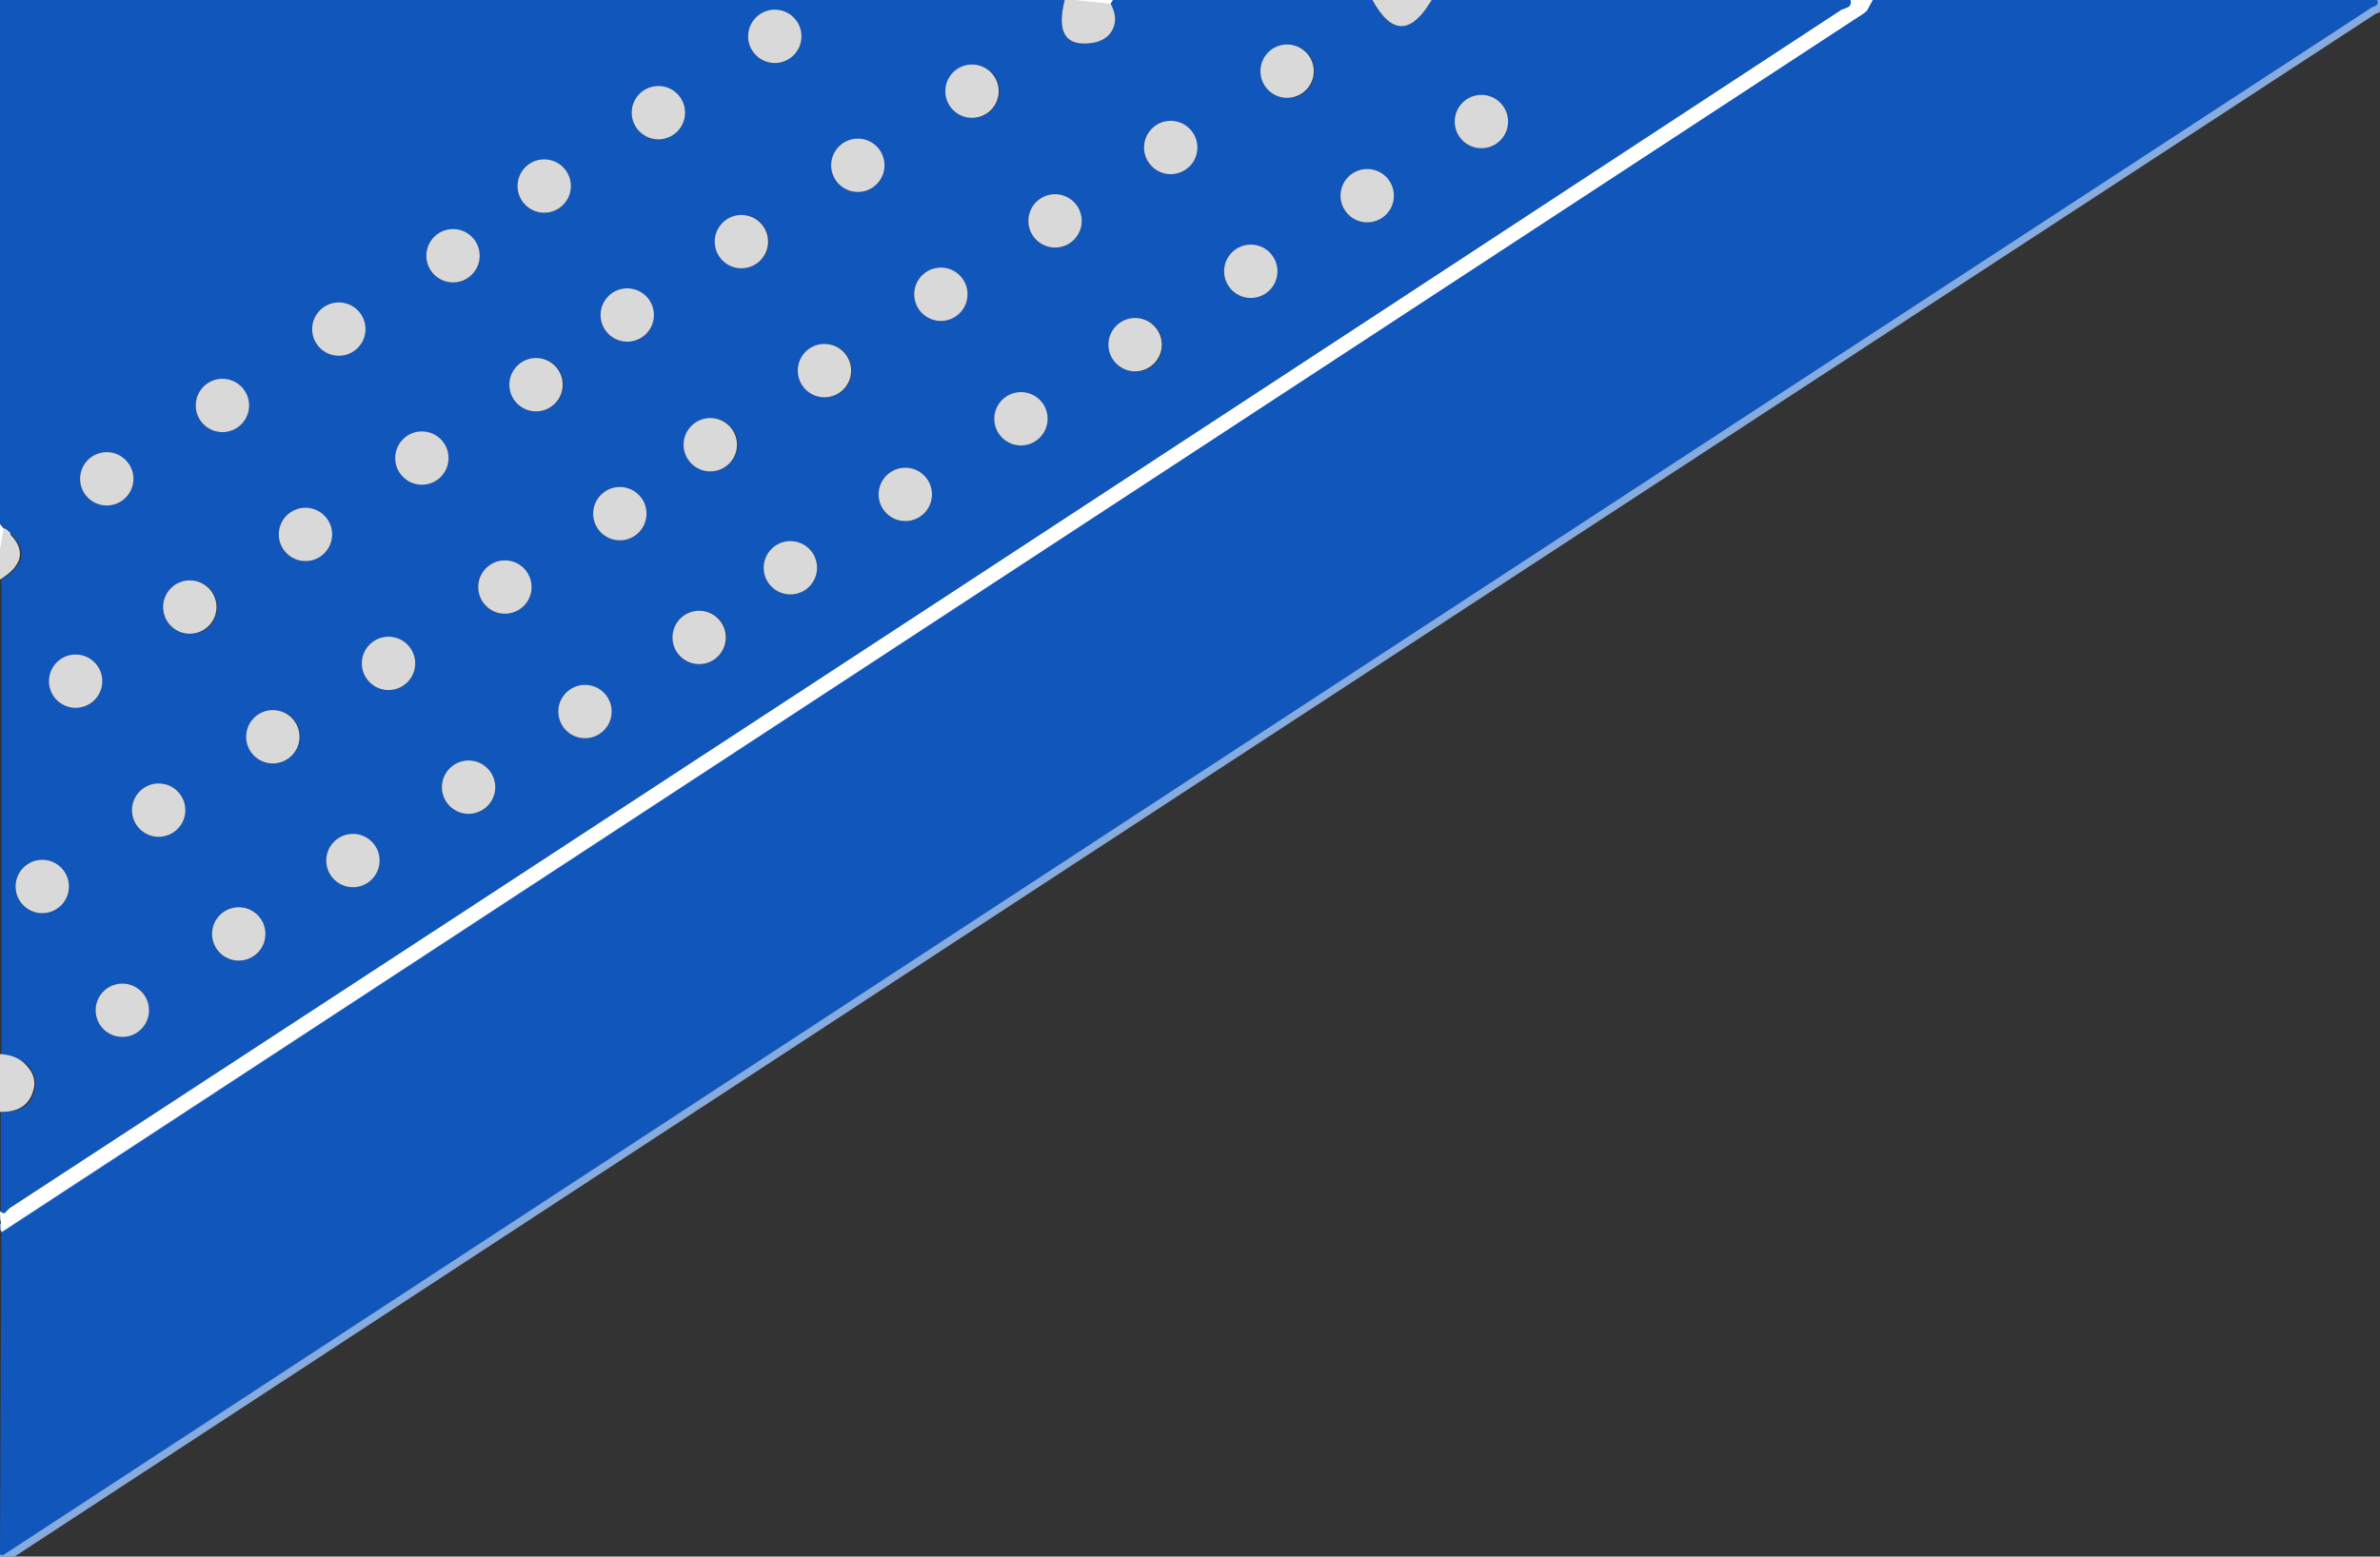 <?xml version="1.0" encoding="utf-8"?>
<!-- Generator: Adobe Illustrator 25.4.1, SVG Export Plug-In . SVG Version: 6.00 Build 0)  -->
<svg version="1.1" id="Слой_1" xmlns="http://www.w3.org/2000/svg" xmlns:xlink="http://www.w3.org/1999/xlink" x="0px" y="0px"
	 viewBox="0 0 321 210" style="enable-background:new 0 0 321 210;" xml:space="preserve">
<rect x="0" y="0" width="321" height="210" fill="#333333" stroke="none"/>
<style type="text/css">
	.st0{fill:none;stroke:#88ABDD;stroke-width:2;}
	.st1{fill:none;stroke:#ECECEC;stroke-width:2;}
	.st2{fill:#1156BB;}
	.st3{fill:#D9D9D9;}
	.st4{fill:#FFFFFF;}
</style>
<g>
	<path vector-effect="non-scaling-stroke" class="st0" d="M249.6,0c0.2,0.5,0.1,0.8-0.3,1c-0.5,0.2-0.7,0.3-0.8,0.3
		C166.1,55.3,83.7,109.2,1.4,163.1c0,0-0.2,0.2-0.5,0.5c-0.3,0.2-0.5,0.2-0.8-0.1"/>
	<path vector-effect="non-scaling-stroke" class="st1" d="M145.1,0l4.7,0.5"/>
	<path vector-effect="non-scaling-stroke" class="st0" d="M252.6,0L252,1.1c-0.1,0.3-0.4,0.5-0.6,0.7L0.2,166.2"/>
	<path vector-effect="non-scaling-stroke" class="st0" d="M320.6,0c0.2,0.4,0.1,0.6-0.2,0.8c-0.3,0.1-0.5,0.2-0.5,0.2
		C213.4,70.5,107,140.1,0.6,209.7c-0.1,0.1-0.2,0.1-0.3,0.1c-0.1,0-0.2,0-0.3-0.1"/>
	<path vector-effect="non-scaling-stroke" class="st1" d="M0.5,71.3L0,74.2"/>
</g>
<path class="st2" d="M0,0l143.6,0c-1.1,4.4,0.1,6.3,3.7,5.8c1.3-0.2,2.2-0.7,2.7-1.7c0.6-1.1,0.5-2.3-0.2-3.6l0.3-0.5h35
	c2.6,4.7,5.3,4.7,8,0h56.5c0.2,0.5,0.1,0.8-0.3,1c-0.5,0.2-0.7,0.3-0.8,0.3C166.1,55.3,83.7,109.2,1.4,163.1c0,0-0.2,0.2-0.5,0.5
	c-0.3,0.2-0.5,0.2-0.8-0.1v-13.5c2.4,0.1,3.9-0.7,4.5-2.6c0.4-1.3,0.2-2.5-0.7-3.5c-0.9-1-2.2-1.6-3.7-1.7v-64
	c3.4-2.1,3.6-4.4,0.5-6.9L0,70.7V0z M108.1,4.9c0-2-1.6-3.6-3.6-3.6c-2,0-3.6,1.6-3.6,3.6s1.6,3.6,3.6,3.6
	C106.5,8.5,108.1,6.9,108.1,4.9z M177.3,9.6c0-2-1.6-3.6-3.6-3.6l0,0c-2,0-3.6,1.6-3.6,3.6s1.6,3.6,3.6,3.6
	C175.7,13.3,177.3,11.6,177.3,9.6C177.3,9.6,177.3,9.6,177.3,9.6z M134.8,12.3c0-2-1.6-3.6-3.6-3.6l0,0c-2,0-3.6,1.6-3.6,3.6
	s1.6,3.6,3.6,3.6C133.1,16,134.8,14.3,134.8,12.3C134.8,12.3,134.8,12.3,134.8,12.3z M92.4,15.2c0-2-1.6-3.6-3.6-3.6l0,0
	c-2,0-3.6,1.6-3.6,3.6l0,0c0,2,1.6,3.6,3.6,3.6l0,0C90.8,18.8,92.4,17.2,92.4,15.2C92.4,15.2,92.4,15.2,92.4,15.2z M203.4,16.4
	c0-2-1.6-3.6-3.6-3.6c-2,0-3.6,1.6-3.6,3.6s1.6,3.6,3.6,3.6C201.8,20,203.4,18.4,203.4,16.4z M161.5,19.9c0-2-1.6-3.6-3.6-3.6
	c-2,0-3.6,1.6-3.6,3.6s1.6,3.6,3.6,3.6C159.9,23.5,161.5,21.9,161.5,19.9z M119.3,22.3c0-2-1.6-3.6-3.6-3.6c0,0,0,0,0,0
	c-2,0-3.6,1.6-3.6,3.6s1.6,3.6,3.6,3.6S119.3,24.3,119.3,22.3C119.3,22.3,119.3,22.3,119.3,22.3z M77,25.1c0-2-1.6-3.6-3.6-3.6
	c-2,0-3.6,1.6-3.6,3.6l0,0c0,2,1.6,3.6,3.6,3.6l0,0C75.4,28.7,77,27.1,77,25.1z M188,26.4c0-2-1.6-3.6-3.6-3.6h0
	c-2,0-3.6,1.6-3.6,3.6s1.6,3.6,3.6,3.6C186.4,30,188,28.3,188,26.4C188,26.4,188,26.4,188,26.4z M145.9,29.8c0-2-1.6-3.6-3.6-3.6
	c-2,0-3.6,1.6-3.6,3.6c0,0,0,0,0,0c0,2,1.6,3.6,3.6,3.6l0,0C144.3,33.4,145.9,31.8,145.9,29.8z M103.7,32.6c0-2-1.6-3.6-3.6-3.6h0
	c-2,0-3.6,1.6-3.6,3.6s1.6,3.6,3.6,3.6C102,36.2,103.7,34.6,103.7,32.6C103.7,32.6,103.7,32.6,103.7,32.6z M64.7,34.5
	c0-2-1.6-3.6-3.6-3.6c-2,0-3.6,1.6-3.6,3.6s1.6,3.6,3.6,3.6l0,0C63.1,38.1,64.7,36.5,64.7,34.5z M172.3,36.6c0-2-1.6-3.6-3.6-3.6
	s-3.6,1.6-3.6,3.6v0c0,2,1.6,3.6,3.6,3.6c0,0,0,0,0,0C170.7,40.2,172.3,38.6,172.3,36.6z M130.5,39.7c0-2-1.6-3.6-3.6-3.6
	c-2,0-3.6,1.6-3.6,3.6l0,0c0,2,1.6,3.6,3.6,3.6c0,0,0,0,0,0C128.9,43.3,130.5,41.7,130.5,39.7z M88.2,42.5c0-2-1.6-3.6-3.6-3.6
	c-2,0-3.6,1.6-3.6,3.6v0c0,2,1.6,3.6,3.6,3.6c0,0,0,0,0,0C86.6,46.2,88.2,44.5,88.2,42.5z M49.3,44.4c0-2-1.6-3.6-3.6-3.6l0,0
	c-2,0-3.6,1.6-3.6,3.6l0,0c0,2,1.6,3.6,3.6,3.6S49.3,46.4,49.3,44.4z M156.8,46.5c0-2-1.6-3.6-3.6-3.6l0,0c-2,0-3.6,1.6-3.6,3.6
	s1.6,3.6,3.6,3.6C155.2,50.2,156.8,48.6,156.8,46.5L156.8,46.5z M114.9,50c0-2-1.6-3.6-3.6-3.6s-3.6,1.6-3.6,3.6s1.6,3.6,3.6,3.6
	S114.9,52,114.9,50z M76,51.9c0-2-1.6-3.6-3.6-3.6l0,0c-2,0-3.6,1.6-3.6,3.6c0,2,1.6,3.6,3.6,3.6C74.3,55.5,76,53.9,76,51.9
	C76,51.9,76,51.9,76,51.9z M33.6,54.7c0-2-1.6-3.6-3.6-3.6s-3.6,1.6-3.6,3.6c0,2,1.6,3.6,3.6,3.6h0C32,58.3,33.6,56.7,33.6,54.7z
	 M141.3,56.5c0-2-1.6-3.6-3.6-3.6c-2,0-3.6,1.6-3.6,3.6l0,0c0,2,1.6,3.6,3.6,3.6l0,0C139.7,60.1,141.3,58.5,141.3,56.5z M99.5,60
	c0-2-1.6-3.6-3.6-3.6c-2,0-3.6,1.6-3.6,3.6v0c0,2,1.6,3.6,3.6,3.6l0,0C97.8,63.6,99.5,62,99.5,60z M60.5,61.8c0-2-1.6-3.6-3.6-3.6
	l0,0c-2,0-3.6,1.6-3.6,3.6l0,0c0,2,1.6,3.6,3.6,3.6l0,0C58.9,65.4,60.5,63.8,60.5,61.8L60.5,61.8z M18,64.6c0-2-1.6-3.6-3.6-3.6
	c0,0,0,0,0,0c-2,0-3.6,1.6-3.6,3.6c0,0,0,0,0,0c0,2,1.6,3.6,3.6,3.6S18,66.6,18,64.6z M125.7,66.7c0-2-1.6-3.6-3.6-3.6
	c-2,0-3.6,1.6-3.6,3.6l0,0c0,2,1.6,3.6,3.6,3.6h0C124,70.3,125.7,68.7,125.7,66.7z M87.2,69.3c0-2-1.6-3.6-3.6-3.6s-3.6,1.6-3.6,3.6
	l0,0c0,2,1.6,3.6,3.6,3.6h0C85.6,72.9,87.2,71.3,87.2,69.3L87.2,69.3z M44.8,72.1c0-2-1.6-3.6-3.6-3.6l0,0c-2,0-3.6,1.6-3.6,3.6
	s1.6,3.6,3.6,3.6S44.8,74.1,44.8,72.1L44.8,72.1z M110.2,76.6c0-2-1.6-3.6-3.6-3.6l0,0c-2,0-3.6,1.6-3.6,3.6l0,0
	c0,2,1.6,3.6,3.6,3.6l0,0C108.6,80.2,110.2,78.6,110.2,76.6L110.2,76.6z M71.7,79.2c0-2-1.6-3.6-3.6-3.6s-3.6,1.6-3.6,3.6v0
	c0,2,1.6,3.6,3.6,3.6S71.7,81.2,71.7,79.2z M29.3,81.9c0-2-1.6-3.6-3.6-3.6S22,79.9,22,81.9s1.6,3.6,3.6,3.6c0,0,0,0,0,0
	C27.7,85.6,29.3,84,29.3,81.9C29.3,81.9,29.3,81.9,29.3,81.9z M98,86c0-2-1.6-3.6-3.6-3.6S90.7,84,90.7,86s1.6,3.6,3.6,3.6
	S98,88,98,86L98,86z M56,89.5c0-2-1.6-3.6-3.6-3.6s-3.6,1.6-3.6,3.6s1.6,3.6,3.6,3.6S56,91.5,56,89.5z M13.8,91.9
	c0-2-1.6-3.6-3.6-3.6c0,0,0,0,0,0c-2,0-3.6,1.6-3.6,3.6l0,0c0,2,1.6,3.6,3.6,3.6c0,0,0,0,0,0C12.2,95.5,13.8,93.9,13.8,91.9
	L13.8,91.9z M82.5,96c0-2-1.6-3.6-3.6-3.6S75.3,94,75.3,96l0,0c0,2,1.6,3.6,3.6,3.6l0,0C80.9,99.6,82.5,98,82.5,96z M40.5,99.4
	c0-2-1.6-3.6-3.6-3.6c0,0,0,0,0,0c-2,0-3.6,1.6-3.6,3.6v0c0,2,1.6,3.6,3.6,3.6C38.8,103,40.4,101.4,40.5,99.4z M66.8,106.2
	c0-2-1.6-3.6-3.6-3.6c-2,0-3.6,1.6-3.6,3.6c0,2,1.6,3.6,3.6,3.6l0,0C65.2,109.9,66.8,108.2,66.8,106.2
	C66.8,106.2,66.8,106.2,66.8,106.2z M25,109.3c0-2-1.6-3.6-3.6-3.6s-3.6,1.6-3.6,3.6c0,2,1.6,3.6,3.6,3.6S25,111.3,25,109.3z
	 M51.2,116.1c0-2-1.6-3.6-3.6-3.6c-2,0-3.6,1.6-3.6,3.6c0,2,1.6,3.6,3.6,3.6c0,0,0,0,0,0C49.6,119.7,51.2,118.1,51.2,116.1
	L51.2,116.1z M9.3,119.6c0-2-1.6-3.6-3.6-3.6c0,0,0,0,0,0c-2,0-3.6,1.6-3.6,3.6l0,0c0,2,1.6,3.6,3.6,3.6c0,0,0,0,0,0
	C7.7,123.2,9.3,121.6,9.3,119.6L9.3,119.6z M35.8,126c0-2-1.6-3.6-3.6-3.6h0c-2,0-3.6,1.6-3.6,3.6c0,0,0,0,0,0c0,2,1.6,3.6,3.6,3.6
	S35.8,128,35.8,126z M20.1,136.3c0-2-1.6-3.6-3.6-3.6s-3.6,1.6-3.6,3.6c0,2,1.6,3.6,3.6,3.6S20.1,138.3,20.1,136.3z"/>
<path class="st3" d="M143.6,0l1.5,0l4.7,0.5c0.7,1.3,0.8,2.5,0.2,3.6c-0.5,0.9-1.4,1.5-2.7,1.7C143.7,6.3,142.5,4.4,143.6,0z"/>
<path class="st4" d="M145.1,0h5l-0.3,0.5L145.1,0z"/>
<path class="st3" d="M185.1,0h8C190.3,4.7,187.7,4.7,185.1,0z"/>
<path class="st4" d="M249.6,0h3L252,1.1c-0.1,0.3-0.4,0.5-0.6,0.7L0.2,166.2L0,163.4c0.3,0.3,0.6,0.4,0.8,0.1
	c0.3-0.3,0.5-0.5,0.5-0.5C83.7,109.2,166.1,55.3,248.4,1.3c0.1,0,0.3-0.1,0.8-0.3C249.6,0.8,249.7,0.5,249.6,0z"/>
<path class="st2" d="M252.6,0h68c0.2,0.4,0.1,0.6-0.2,0.8c-0.3,0.1-0.5,0.2-0.5,0.2C213.4,70.5,107,140.1,0.6,209.7
	c-0.1,0.1-0.2,0.1-0.3,0.1c-0.1,0-0.2,0-0.3-0.1l0.2-43.4L251.4,1.8c0.3-0.2,0.5-0.4,0.6-0.7L252.6,0z"/>
<circle class="st3" cx="104.5" cy="4.9" r="3.6"/>
<circle class="st3" cx="173.6" cy="9.6" r="3.6"/>
<circle class="st3" cx="131.1" cy="12.3" r="3.6"/>
<circle class="st3" cx="88.8" cy="15.2" r="3.6"/>
<circle class="st3" cx="199.8" cy="16.4" r="3.6"/>
<circle class="st3" cx="157.9" cy="19.9" r="3.6"/>
<circle class="st3" cx="115.7" cy="22.3" r="3.6"/>
<circle class="st3" cx="73.4" cy="25.1" r="3.6"/>
<circle class="st3" cx="184.4" cy="26.4" r="3.6"/>
<circle class="st3" cx="142.3" cy="29.8" r="3.6"/>
<circle class="st3" cx="100" cy="32.6" r="3.6"/>
<circle class="st3" cx="61.1" cy="34.5" r="3.6"/>
<circle class="st3" cx="168.7" cy="36.6" r="3.6"/>
<circle class="st3" cx="126.9" cy="39.7" r="3.6"/>
<circle class="st3" cx="84.6" cy="42.5" r="3.6"/>
<circle class="st3" cx="45.7" cy="44.4" r="3.6"/>
<circle class="st3" cx="153.1" cy="46.5" r="3.6"/>
<circle class="st3" cx="111.2" cy="50" r="3.6"/>
<circle class="st3" cx="72.3" cy="51.9" r="3.6"/>
<circle class="st3" cx="30" cy="54.7" r="3.6"/>
<circle class="st3" cx="137.7" cy="56.5" r="3.6"/>
<circle class="st3" cx="95.8" cy="60" r="3.6"/>
<circle class="st3" cx="56.9" cy="61.8" r="3.6"/>
<circle class="st3" cx="14.4" cy="64.6" r="3.6"/>
<circle class="st3" cx="122.1" cy="66.7" r="3.6"/>
<circle class="st3" cx="83.6" cy="69.3" r="3.6"/>
<circle class="st3" cx="41.2" cy="72.1" r="3.6"/>
<path class="st4" d="M0,70.7l0.5,0.6L0,74.2V70.7z"/>
<path class="st3" d="M0.5,71.3c3.1,2.5,2.9,4.8-0.5,6.9v-4L0.5,71.3z"/>
<circle class="st3" cx="106.6" cy="76.6" r="3.6"/>
<circle class="st3" cx="68.1" cy="79.2" r="3.6"/>
<circle class="st3" cx="25.6" cy="81.9" r="3.6"/>
<circle class="st3" cx="94.3" cy="86" r="3.6"/>
<circle class="st3" cx="52.4" cy="89.5" r="3.6"/>
<circle class="st3" cx="10.2" cy="91.9" r="3.6"/>
<circle class="st3" cx="78.9" cy="96" r="3.6"/>
<circle class="st3" cx="36.8" cy="99.4" r="3.6"/>
<circle class="st3" cx="63.2" cy="106.2" r="3.6"/>
<circle class="st3" cx="21.4" cy="109.3" r="3.6"/>
<circle class="st3" cx="47.6" cy="116.1" r="3.6"/>
<circle class="st3" cx="5.7" cy="119.6" r="3.6"/>
<circle class="st3" cx="32.2" cy="126" r="3.6"/>
<circle class="st3" cx="16.5" cy="136.3" r="3.6"/>
<path class="st3" d="M0,142.2c1.6,0.1,2.8,0.6,3.7,1.7c0.9,1,1.2,2.2,0.7,3.5c-0.6,1.8-2.1,2.7-4.5,2.6V142.2z"/>
</svg>
